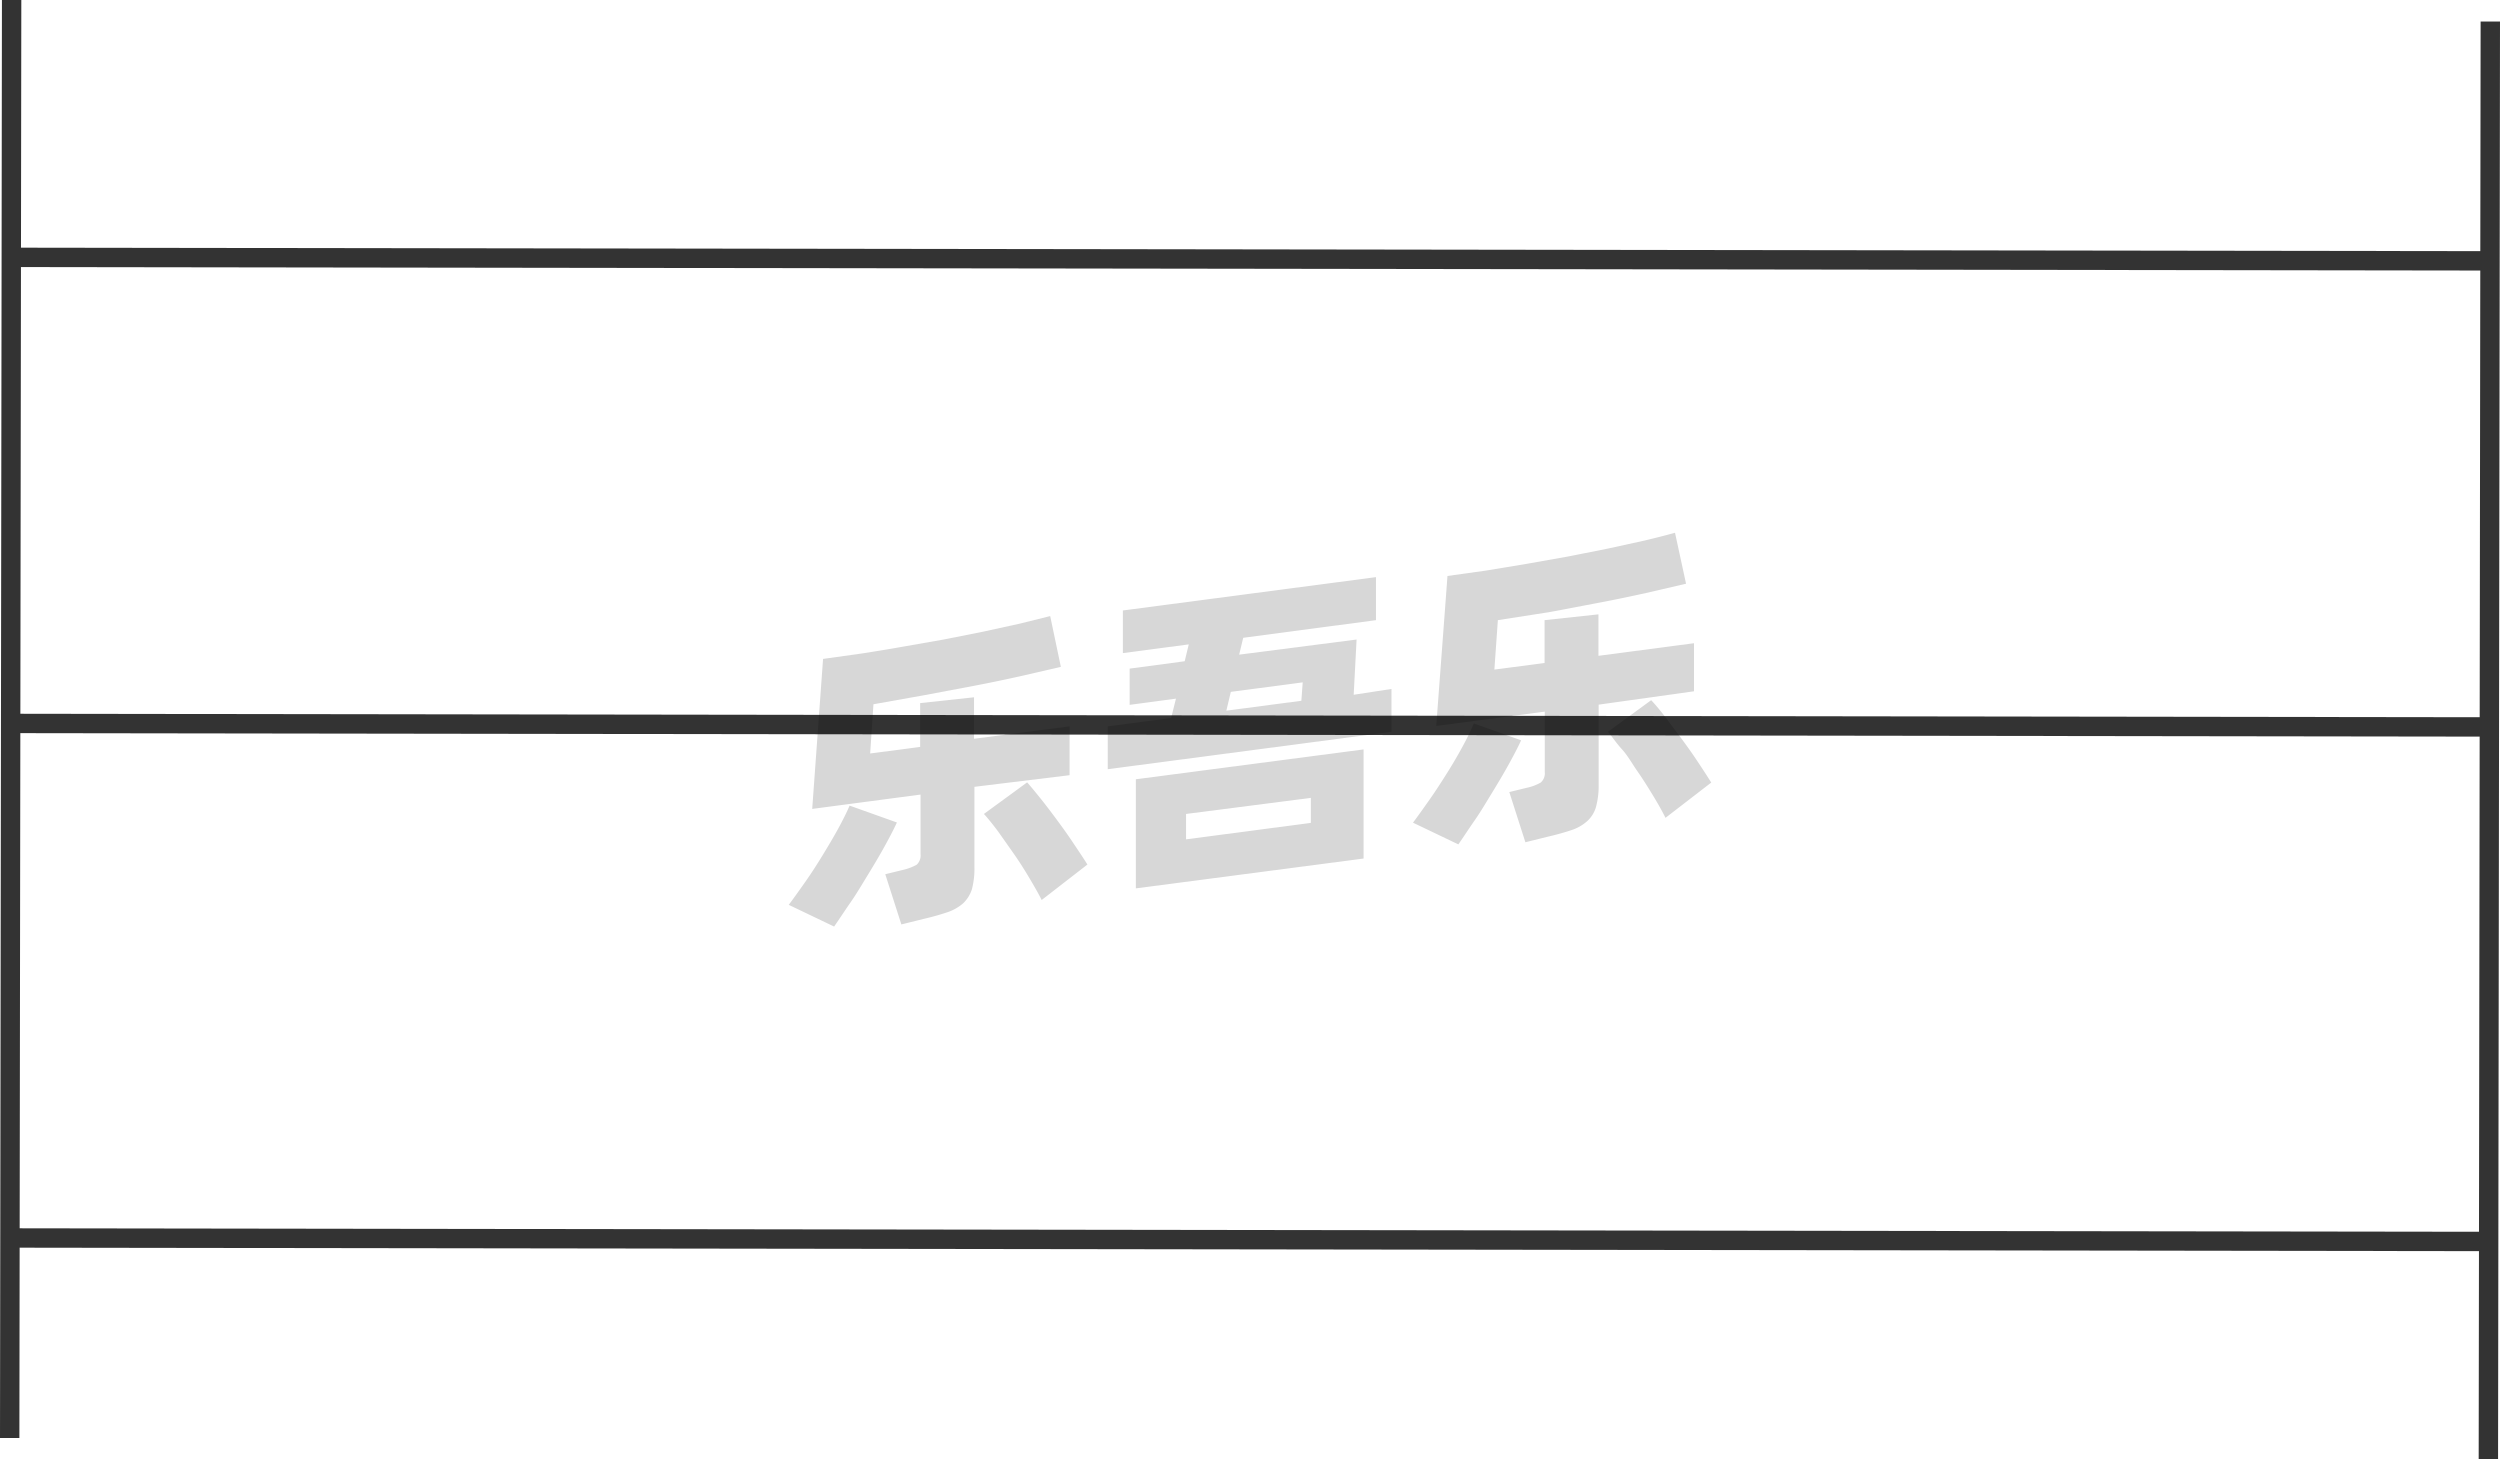 <svg xmlns="http://www.w3.org/2000/svg" viewBox="0 0 129 75.31"><defs><style>.cls-1{fill:none;stroke:#333;stroke-linejoin:round;}.cls-2{opacity:0.16;}</style></defs><title>1-324</title><g id="图层_2" data-name="图层 2"><g id="_1-321_1-329" data-name="1-321——1-329"><g id="_1-324" data-name="1-324"><line class="cls-1" x1="0.6" x2="0.5" y2="74.2"/><line class="cls-1" x1="128.5" y1="1.11" x2="128.4" y2="75.3"/><line class="cls-1" x1="0.91" y1="13.28" x2="128.48" y2="13.46"/><line class="cls-1" x1="0.9" y1="37.33" x2="128.47" y2="37.51"/><g class="cls-2"><path d="M46.28,42.44c-.17.37-.39.79-.65,1.26s-.54.94-.84,1.43-.6,1-.9,1.43-.59.88-.85,1.25L40.7,46.69c.27-.36.56-.77.87-1.21s.61-.91.89-1.37.55-.91.79-1.35.44-.84.59-1.19Zm4-1.84v4.11a4.23,4.23,0,0,1-.13,1.18,1.77,1.77,0,0,1-.45.72,2.42,2.42,0,0,1-.81.46c-.33.11-.73.23-1.21.34l-1.17.29-.83-2.59.9-.22a2.73,2.73,0,0,0,.72-.27.65.65,0,0,0,.2-.55V41l-5.59.74L42.47,34l2-.28c.69-.11,1.4-.22,2.11-.35L48.69,33l2.06-.41,1.87-.41,1.57-.39.55,2.62-2.08.48c-.76.17-1.57.34-2.41.5l-2.6.49-2.58.46-.17,2.54,2.58-.34V36.28l2.78-.3v2.14l4.93-.64V40ZM53,40.37c.17.19.39.46.65.78s.54.69.83,1.08.58.79.86,1.21.54.8.77,1.17l-2.36,1.83c-.18-.36-.4-.74-.65-1.16s-.51-.83-.79-1.23l-.81-1.15c-.27-.36-.51-.66-.73-.9Z"/><path d="M71.8,35.55v2.21L57.16,39.69V37.48l3.27-.43.25-1-2.39.32V34.5l2.84-.38.21-.87-3.4.45V31.5L71,29.78V32l-6.85.91-.21.87L70,33l-.15,2.85ZM58.61,40.21l11.75-1.54V44.3L58.61,45.84Zm2.59,3.1,6.44-.85V41.17L61.2,42Zm2.08-6.64,3.87-.51.07-.95-3.71.49Z"/><path d="M78.49,38.2c-.17.37-.39.79-.65,1.26s-.54.94-.84,1.43-.6,1-.9,1.43-.59.88-.85,1.25l-2.34-1.12c.27-.36.56-.77.87-1.21s.61-.91.9-1.37.55-.91.79-1.35.43-.84.58-1.19Zm4-1.84v4.11a4.18,4.18,0,0,1-.14,1.18,1.58,1.58,0,0,1-.45.72,2.28,2.28,0,0,1-.8.46c-.33.11-.74.23-1.22.34l-1.17.29-.83-2.59.9-.22a2.46,2.46,0,0,0,.72-.27.63.63,0,0,0,.21-.55V36.72l-5.6.74.58-7.74,2-.28,2.11-.35,2.14-.38L83,28.3l1.87-.41c.58-.14,1.1-.27,1.56-.4L87,30.12l-2.07.48c-.77.17-1.57.34-2.42.5s-1.71.33-2.59.49L77.29,32l-.18,2.55,2.59-.34V32l2.78-.3v2.14l4.93-.65v2.48Zm2.71-.23q.27.28.66.78L86.68,38c.29.39.58.79.86,1.21s.53.8.76,1.17L85.94,42.2c-.18-.36-.4-.75-.65-1.16s-.51-.83-.79-1.23S84,39,83.69,38.66s-.51-.66-.72-.9Z"/></g><line class="cls-1" x1="0.9" y1="63.88" x2="128.47" y2="64.06"/></g></g></g></svg>